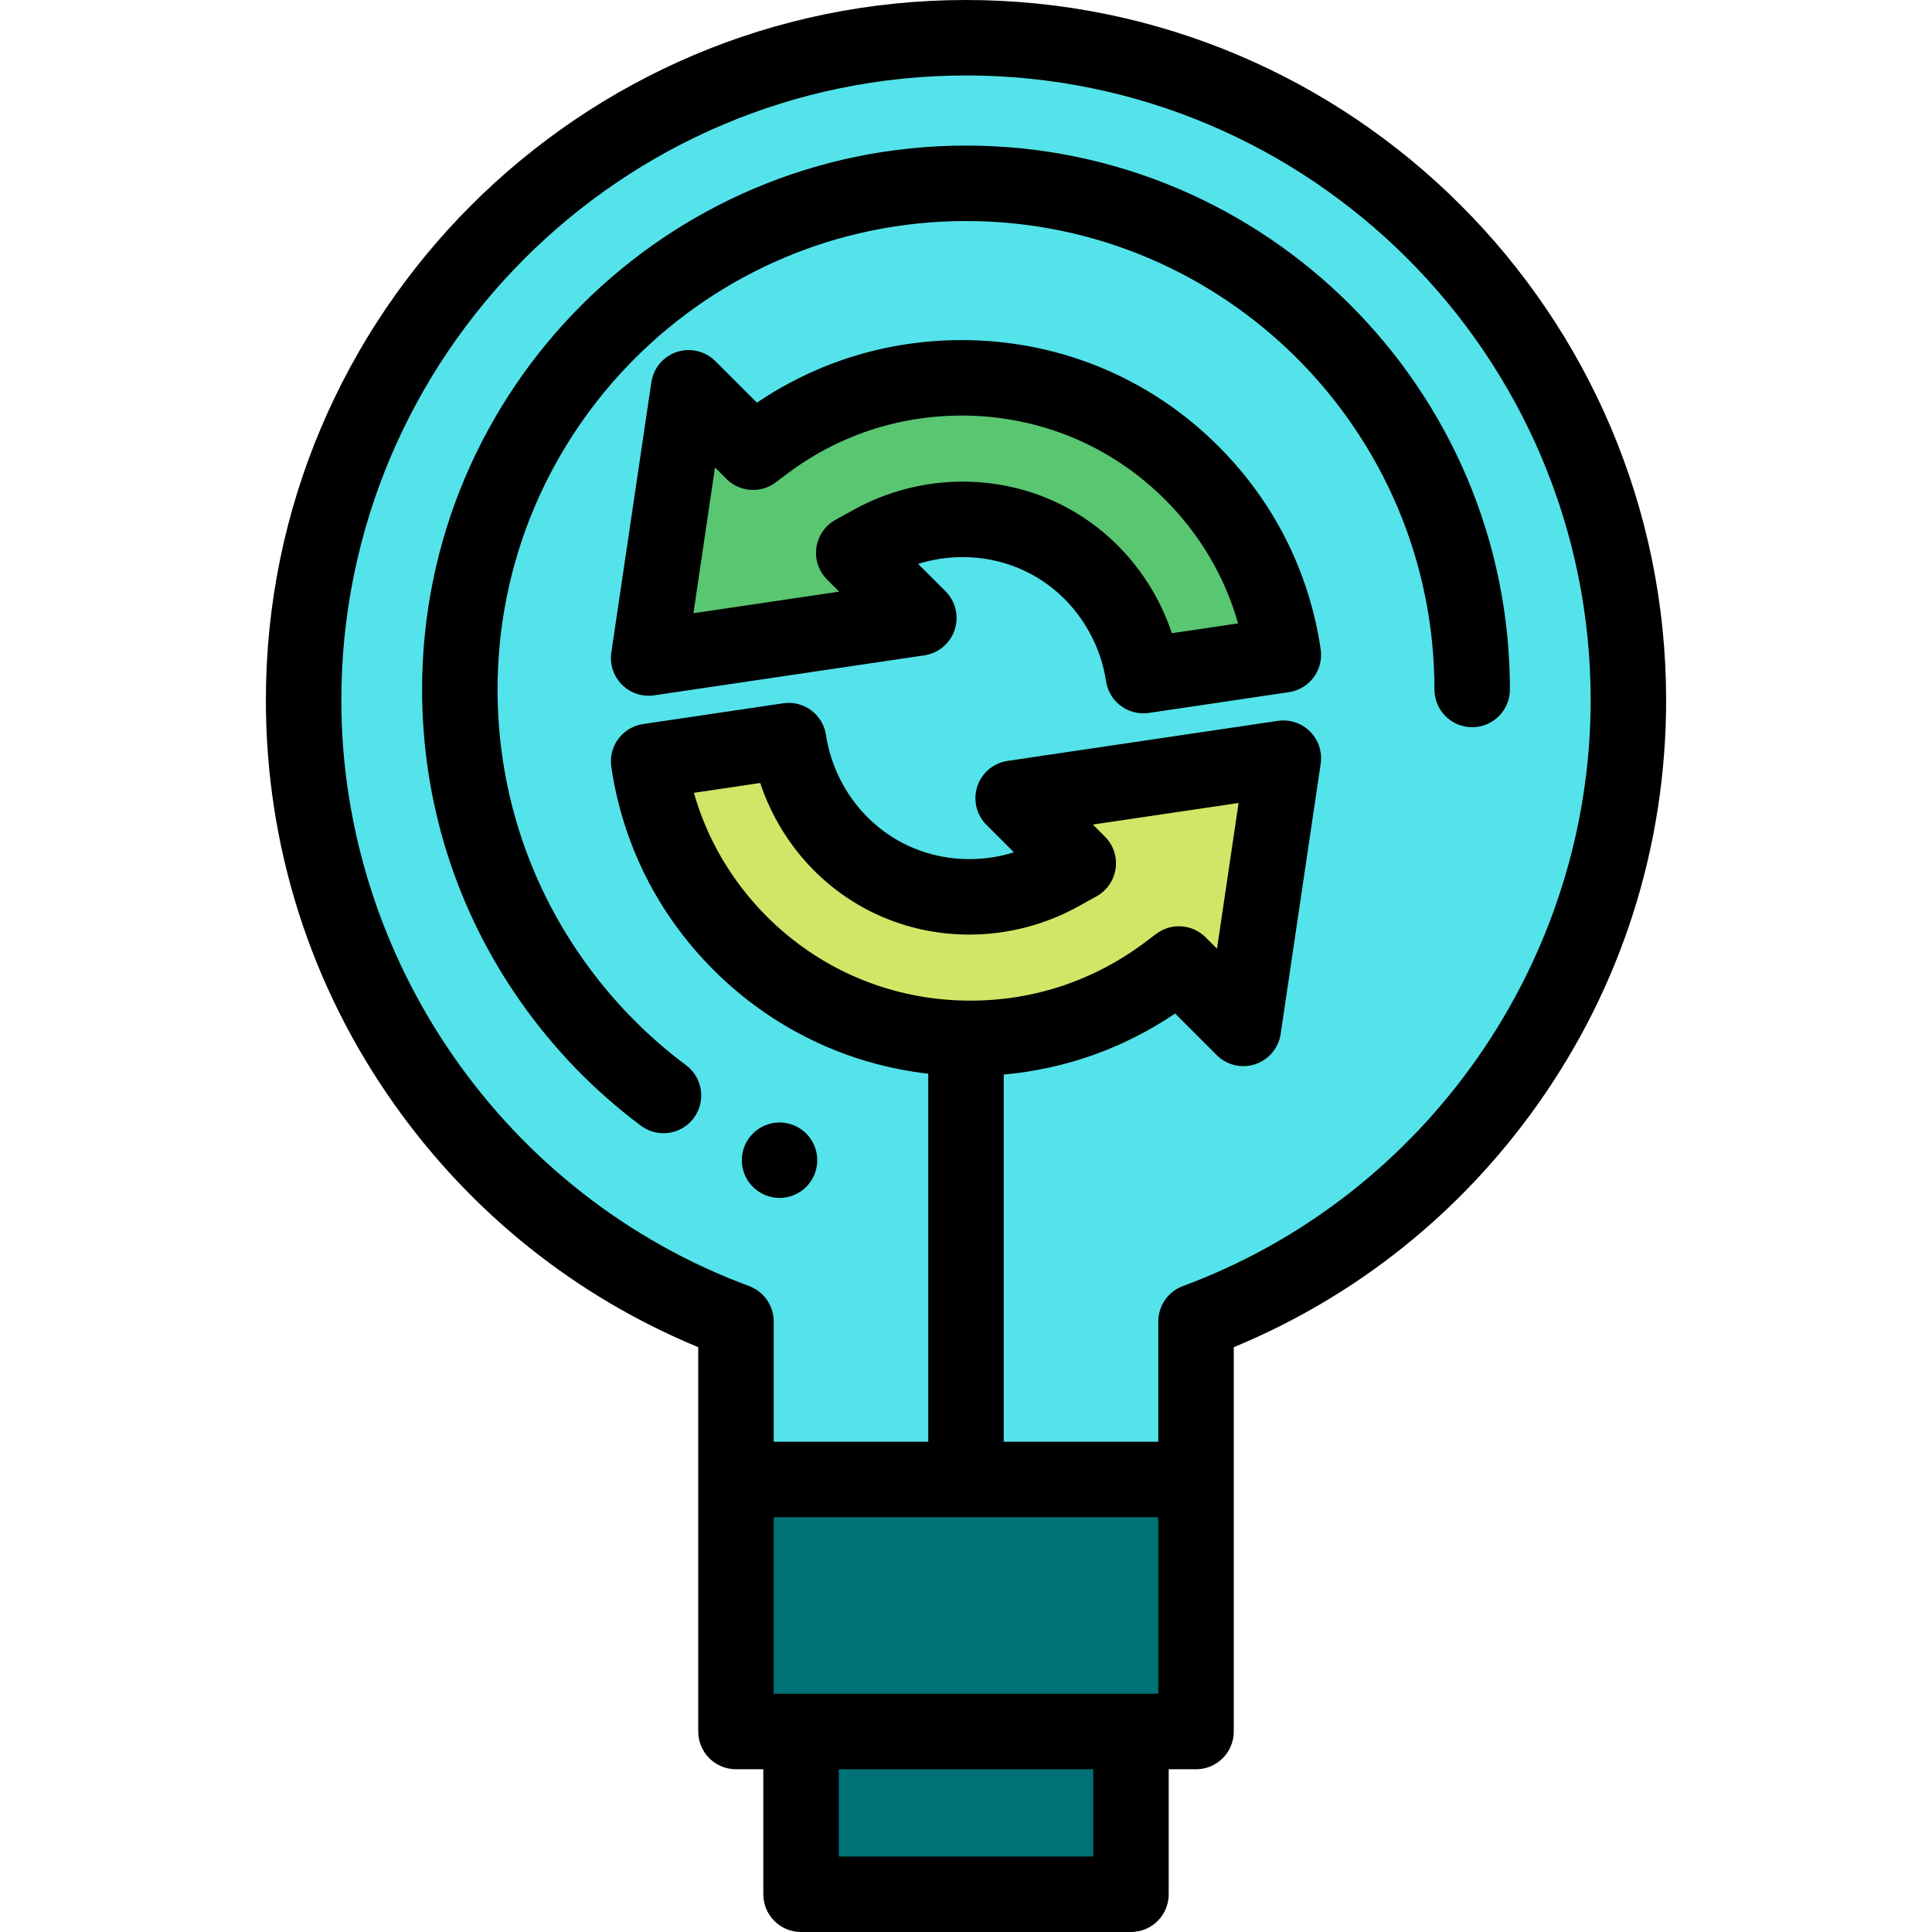 <?xml version="1.0" encoding="iso-8859-1"?>
<!-- Generator: Adobe Illustrator 19.0.0, SVG Export Plug-In . SVG Version: 6.00 Build 0)  -->
<svg xmlns="http://www.w3.org/2000/svg" xmlns:xlink="http://www.w3.org/1999/xlink" version="1.1" id="Capa_1" x="0px" y="0px" viewBox="0 0 512.001 512.001" style="enable-background:new 0 0 512.001 512.001;" xml:space="preserve">
<path style="fill:#54E3EA;" d="M431.541,185.54C431.541,88.592,352.95,10,256.001,10S80.461,88.592,80.461,185.54  c0,75.513,47.683,139.884,114.581,164.659v41.881h121.92V350.2C383.858,325.425,431.541,261.053,431.541,185.54z"/>
<rect x="212.283" y="458.874" style="fill:#007177;" width="87.441" height="43.13"/>
<path d="M175.83,300.313c-2.08,0-4.177-0.646-5.972-1.985c-12.303-9.18-23.054-20.265-31.955-32.949  c-17.039-24.283-26.045-52.867-26.045-82.661c0-79.48,64.663-144.143,144.143-144.143c79.48,0,144.142,64.663,144.142,144.143  c0,5.522-4.477,10-10,10c-5.523,0-10-4.478-10-10c0-68.453-55.689-124.143-124.142-124.143s-124.143,55.69-124.143,124.143  c0,25.661,7.752,50.271,22.417,71.173c7.678,10.943,16.945,20.5,27.542,28.407c4.426,3.302,5.338,9.567,2.035,13.994  C181.89,298.924,178.879,300.313,175.83,300.313z"/>
<path d="M206.591,317.47c-0.65,0-1.31-0.07-1.96-0.2c-0.63-0.13-1.26-0.319-1.87-0.569c-0.6-0.25-1.18-0.561-1.72-0.92  c-0.55-0.37-1.06-0.79-1.52-1.25c-0.46-0.461-0.88-0.971-1.25-1.52c-0.36-0.54-0.67-1.12-0.92-1.72c-0.25-0.61-0.44-1.24-0.57-1.87  c-0.13-0.65-0.19-1.311-0.19-1.96c0-0.65,0.06-1.311,0.19-1.95c0.13-0.64,0.32-1.27,0.57-1.87c0.25-0.609,0.56-1.189,0.92-1.729  c0.37-0.551,0.79-1.061,1.25-1.521c0.46-0.46,0.97-0.88,1.52-1.24c0.54-0.359,1.12-0.67,1.72-0.92c0.61-0.25,1.24-0.44,1.87-0.569  c1.29-0.261,2.62-0.261,3.91,0c0.64,0.13,1.27,0.319,1.87,0.569c0.61,0.25,1.19,0.56,1.73,0.92c0.55,0.36,1.06,0.78,1.52,1.24  c0.46,0.46,0.88,0.97,1.24,1.521c0.36,0.54,0.67,1.12,0.92,1.729c0.25,0.601,0.44,1.23,0.57,1.87c0.13,0.64,0.2,1.3,0.2,1.95  c0,0.649-0.07,1.309-0.2,1.96c-0.13,0.63-0.32,1.26-0.57,1.87c-0.25,0.6-0.56,1.18-0.92,1.72c-0.36,0.55-0.78,1.059-1.24,1.52  c-0.46,0.46-0.97,0.88-1.52,1.25c-0.54,0.359-1.12,0.67-1.73,0.92c-0.6,0.25-1.23,0.439-1.87,0.569  C207.901,317.4,207.241,317.47,206.591,317.47z"/>
<rect x="195.043" y="392.083" style="fill:#007177;" width="121.921" height="66.791"/>
<path style="fill:#D3E567;" d="M268.497,211.535l17.253,17.254l-4.895,2.706c-7.313,4.043-15.598,6.179-23.96,6.179  c-12.922,0-25.011-4.971-34.052-14.012l-0.152-0.154c-7.363-7.435-12.161-17.099-13.68-27.236l-37.111,5.496  c2.682,18.219,11.063,34.999,24.271,48.206c16.255,16.254,37.903,25.205,60.956,25.205h0.243  c18.98-0.052,37.009-6.107,52.138-17.509l2.922-2.203l17.071,17.069l10.604-71.61L268.497,211.535z"/>
<path d="M256.001,0C153.693,0,70.46,83.233,70.46,185.54c0,38.653,11.772,75.702,34.045,107.138  c20.416,28.817,48.158,50.952,80.537,64.343v35.061v66.791c0,5.522,4.477,10,10,10h7.24v33.128c0,5.522,4.477,10,10,10h87.439  c5.523,0,10-4.478,10-10v-33.128h7.24c5.523,0,10-4.478,10-10v-66.791v-35.061c32.378-13.39,60.119-35.524,80.537-64.343  c22.272-31.435,34.044-68.484,34.044-107.138C441.542,83.233,358.309,0,256.001,0z M292.821,221.718l-3.202-3.202l38.618-5.72  l-5.719,38.62l-3.019-3.019c-3.524-3.524-9.107-3.914-13.091-0.914l-2.921,2.202c-13.39,10.091-29.347,15.449-46.119,15.495h-0.243  c-20.383,0-39.52-7.911-53.886-22.276c-9.253-9.252-15.836-20.452-19.348-32.802l17.567-2.602  c2.866,8.61,7.717,16.573,14.137,23.058l0.175,0.176c10.925,10.924,25.529,16.94,41.123,16.94c10.052,0,20.01-2.568,28.798-7.427  l4.895-2.706c2.749-1.521,4.625-4.244,5.064-7.355C296.09,227.076,295.042,223.94,292.821,221.718z M306.96,402.081v46.79h-7.24  h-87.439h-7.24v-46.79H306.96z M289.72,492h-67.439v-23.128h67.439V492z M313.487,340.822c-3.923,1.453-6.527,5.194-6.527,9.378  v31.881h-40.959v-97.312c16.315-1.467,31.802-6.965,45.412-16.173l11.015,11.014c2.672,2.671,6.621,3.608,10.209,2.424  c3.587-1.186,6.201-4.293,6.754-8.03l10.604-71.609c0.464-3.132-0.582-6.298-2.821-8.536c-2.238-2.238-5.401-3.29-8.536-2.82  l-71.607,10.604c-3.737,0.554-6.844,3.167-8.03,6.755c-1.186,3.587-0.248,7.537,2.424,10.209l7.265,7.265  c-3.806,1.189-7.79,1.803-11.796,1.803c-10.252,0-19.834-3.936-26.958-11.061l-0.141-0.141c-5.81-5.867-9.68-13.567-10.896-21.683  c-0.818-5.455-5.894-9.225-11.355-8.409l-37.111,5.497c-5.46,0.809-9.232,5.888-8.428,11.349  c3.02,20.505,12.388,39.115,27.094,53.82c15.501,15.5,35.395,25.044,56.902,27.497v97.537h-40.96v-31.881  c0-4.184-2.604-7.925-6.527-9.378c-64.631-23.936-108.054-86.339-108.054-155.281C90.46,94.262,164.721,20,256.001,20  s165.541,74.262,165.541,165.54C421.542,254.483,378.118,316.887,313.487,340.822z"/>
<path style="fill:#59C671;" d="M255.107,137.636c12.922,0,25.009,4.97,34.044,14.003l0.16,0.162  c7.377,7.449,12.177,17.115,13.688,27.234l37.104-5.496c-2.682-18.218-11.063-34.998-24.271-48.206  c-16.256-16.254-37.904-25.205-60.957-25.205h-0.243c-18.979,0.052-37.007,6.106-52.137,17.509l-2.922,2.203l-17.07-17.068  l-10.604,71.61l71.608-10.605l-17.253-17.254l4.895-2.706C238.459,139.772,246.744,137.636,255.107,137.636z"/>
<path d="M302.987,189.037c-4.871,0-9.138-3.564-9.878-8.524c-1.208-8.098-5.08-15.795-10.902-21.675l-0.158-0.159  c-7.11-7.109-16.689-11.043-26.941-11.043c-4.006,0-7.99,0.614-11.796,1.803l7.265,7.267c2.672,2.672,3.609,6.621,2.423,10.209  c-1.186,3.587-4.292,6.2-8.03,6.754l-71.607,10.604c-3.132,0.463-6.298-0.583-8.536-2.821c-2.238-2.238-3.285-5.404-2.821-8.536  l10.604-71.609c0.553-3.737,3.166-6.844,6.754-8.03c3.589-1.187,7.537-0.247,10.209,2.424l11.015,11.014  c15.983-10.813,34.554-16.531,54.018-16.584h0.27c25.725,0,49.884,9.991,68.029,28.134c14.706,14.707,24.075,33.317,27.093,53.821  c0.804,5.46-2.969,10.539-8.429,11.349l-37.104,5.495C303.968,189.002,303.474,189.037,302.987,189.037z M255.107,127.636  c15.594,0,30.196,6.014,41.115,16.933l0.192,0.194c6.422,6.484,11.273,14.444,14.137,23.046l17.559-2.601  c-3.512-12.349-10.095-23.549-19.348-32.802c-14.366-14.365-33.503-22.276-53.886-22.276h-0.243  c-16.772,0.046-32.729,5.403-46.119,15.494l-2.921,2.202c-3.982,3.001-9.565,2.611-13.091-0.914l-3.019-3.019l-5.719,38.62  l38.619-5.72l-3.203-3.203c-2.221-2.221-3.27-5.357-2.831-8.468c0.439-3.111,2.314-5.834,5.064-7.354l4.895-2.706  C235.099,130.204,245.057,127.636,255.107,127.636z"/>
<g>
</g>
<g>
</g>
<g>
</g>
<g>
</g>
<g>
</g>
<g>
</g>
<g>
</g>
<g>
</g>
<g>
</g>
<g>
</g>
<g>
</g>
<g>
</g>
<g>
</g>
<g>
</g>
<g>
</g>
</svg>
